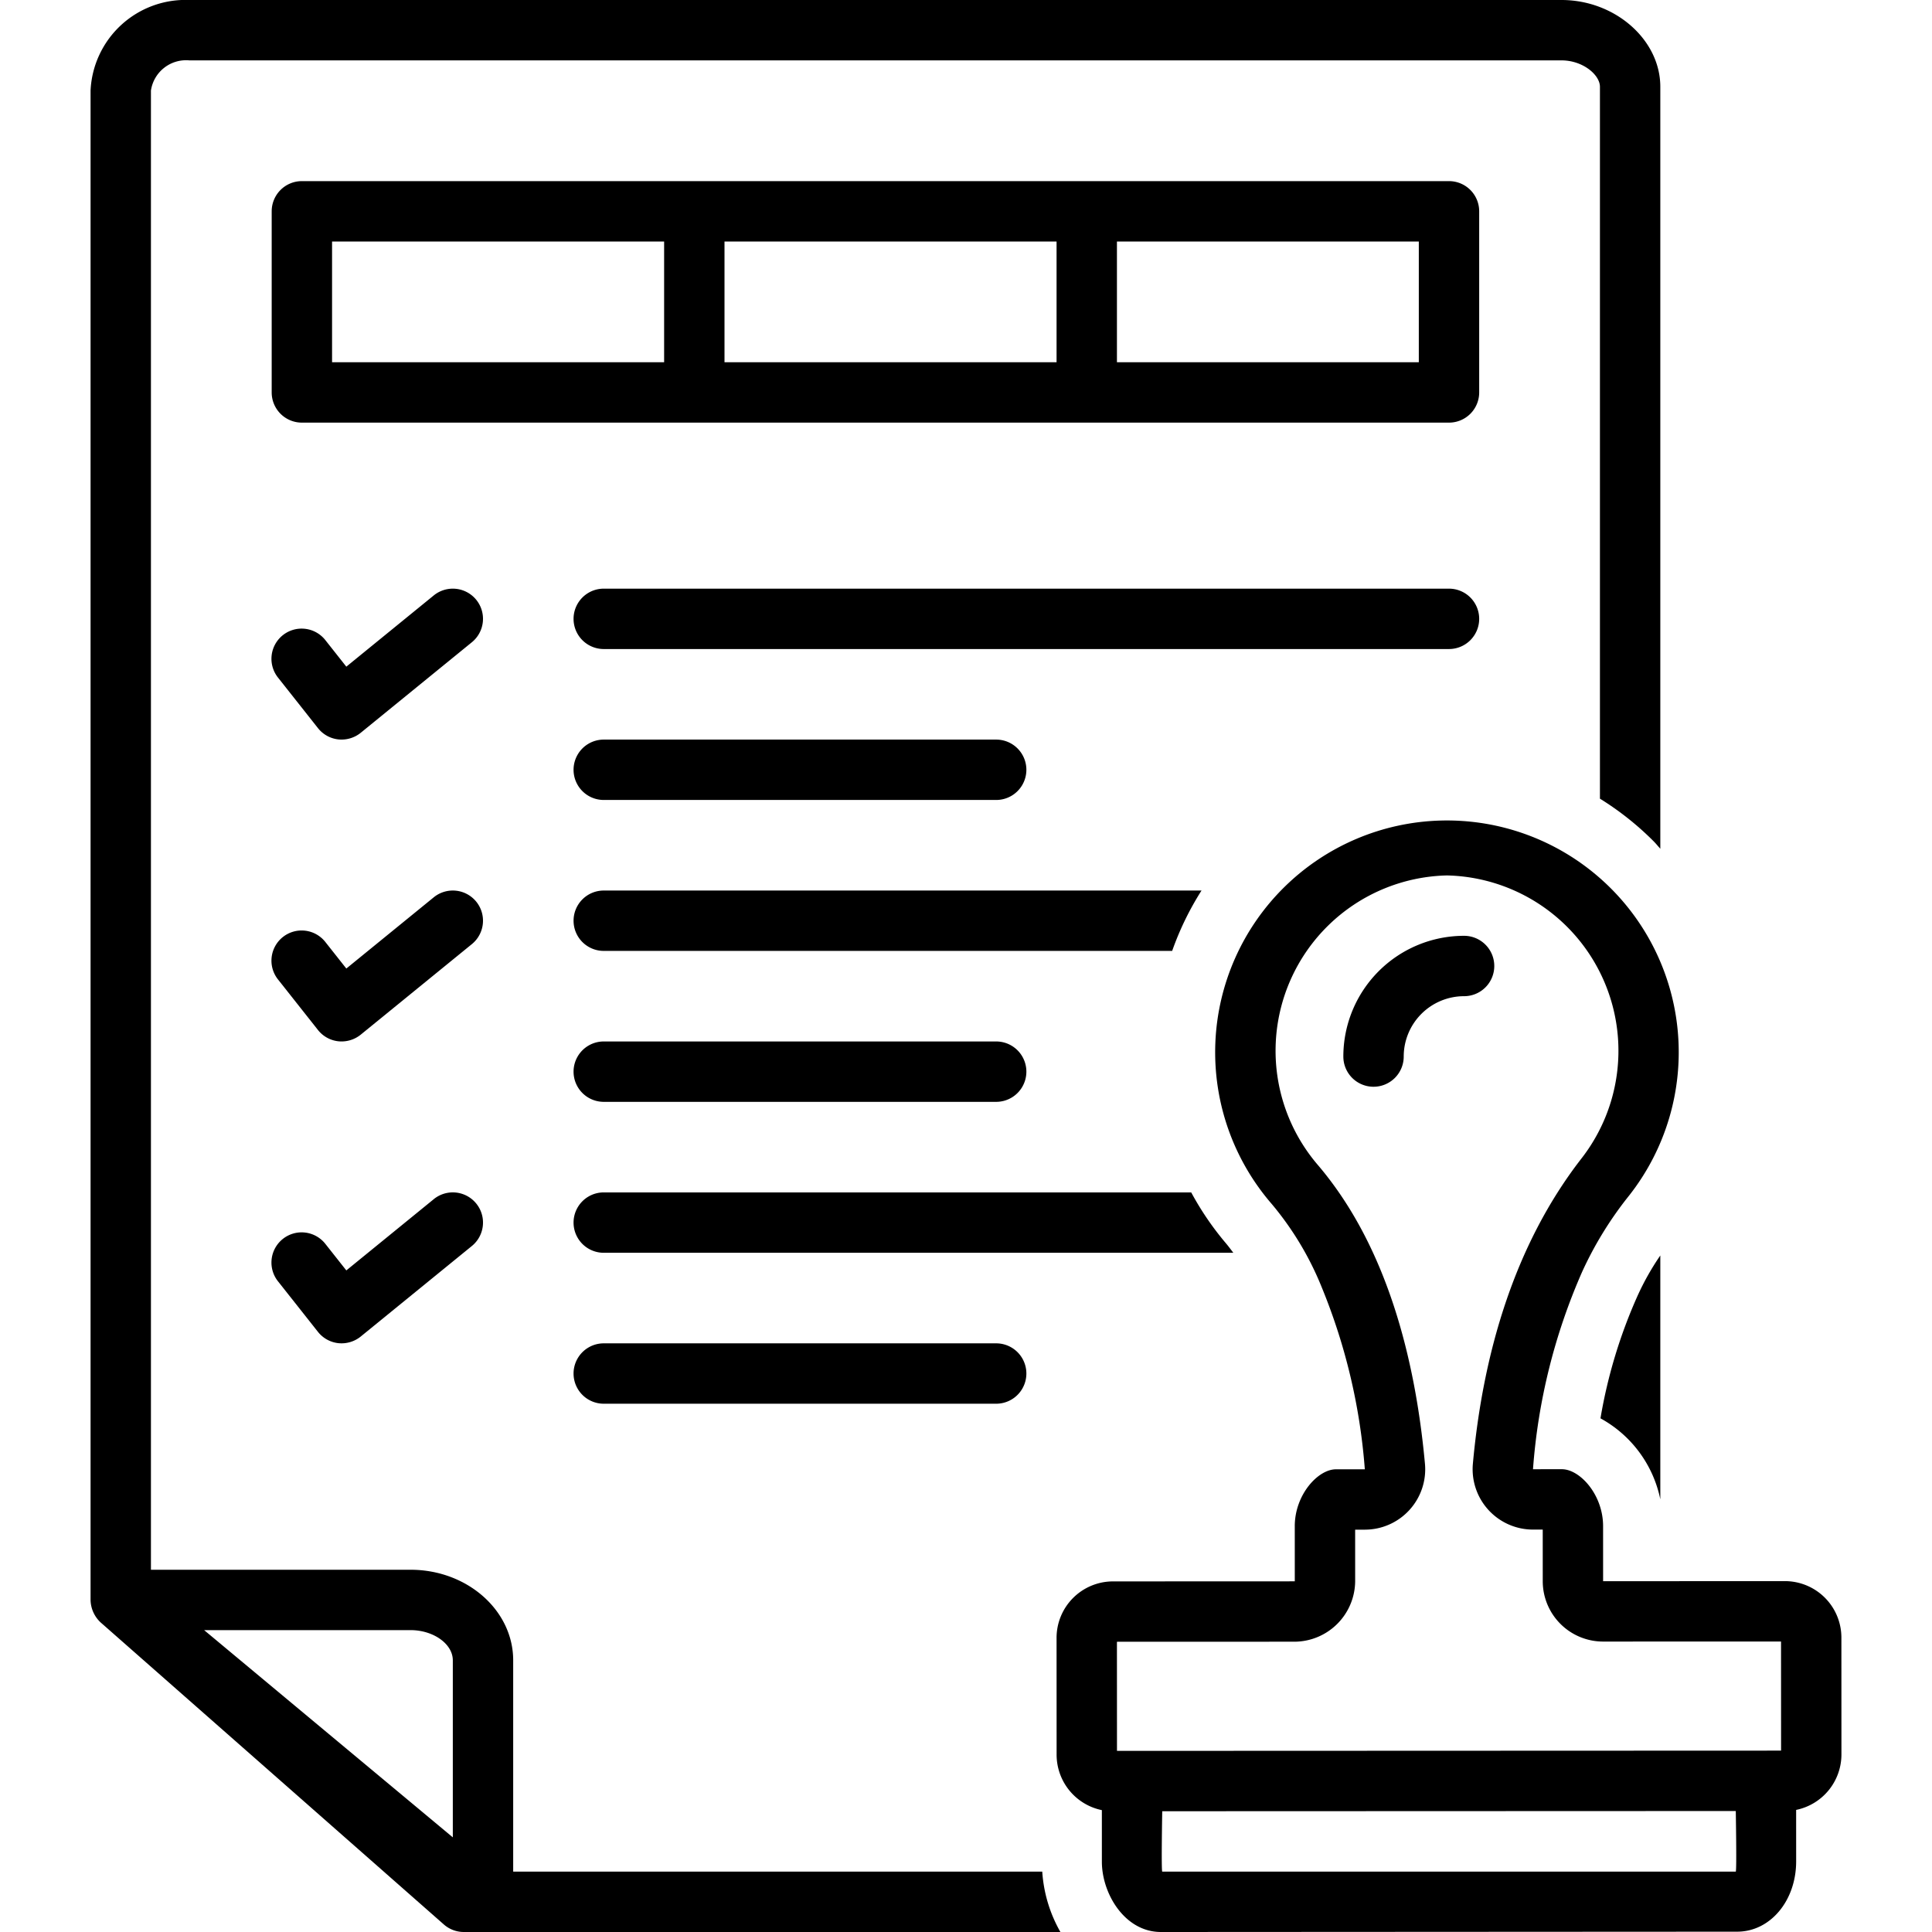 <svg xmlns="http://www.w3.org/2000/svg" data-name="Layer 1" viewBox="0 0 128 128" x="0px" y="0px"><title>Miscellaneous 220_Expandline</title><path d="M98,41a2,2,0,0,0-2-2H40a2,2,0,0,0,0,4H96A2,2,0,0,0,98,41Z"/><path d="M40,53H66a2,2,0,0,0,0-4H40a2,2,0,0,0,0,4Z"/><path d="M31.551,39.736a2.002,2.002,0,0,0-2.814-.287L22.945,44.168l-1.376-1.741a2,2,0,1,0-3.138,2.48l2.635,3.333a2.002,2.002,0,0,0,1.351.748,2.024,2.024,0,0,0,1.481-.438l7.365-6A2.001,2.001,0,0,0,31.551,39.736Z"/><path d="M40,73H66a2,2,0,1,0,0-4H40a2,2,0,0,0,0,4Z"/><path d="M40,89a2,2,0,0,0,0,4H66a2,2,0,1,0,0-4Z"/><path d="M98,14a2,2,0,0,0-2-2H20a2,2,0,0,0-2,2V26a2,2,0,0,0,2,2H96a2,2,0,0,0,2-2ZM44,24H22V16H44Zm26,0H48V16H70Zm24,0H74V16H94Z"/><path d="M122,116.213l-.003-7.691a3.743,3.743,0,0,0-3.716-3.768l-12.071.005-.001-3.652c-.001-2.081-1.536-3.768-2.733-3.768l-1.911.001a39.605,39.605,0,0,1,3.267-13.104A24.084,24.084,0,0,1,107.936,79.205a15.356,15.356,0,1,0-23.681.561A20.486,20.486,0,0,1,87.556,85.256a39.534,39.534,0,0,1,2.867,12.088s-.714 0-1.911.001c-1.196 0-2.731,1.689-2.73,3.77l.001,3.652-12.071.005A3.742,3.742,0,0,0,70,108.541l.003,7.691a3.754,3.754,0,0,0,2.998,3.694l.001,3.416C73.002,125.466,74.523,128,76.912,128l38.182-.021c2.191-.002,3.907-2.049,3.906-4.661l-.001-3.407A3.753,3.753,0,0,0,122,116.213ZM115,124H77c-.068-.124.001-4.001.001-4.001l37.999-.014S115.068,123.877,115,124Zm-40.997-8-.003-7.229,11.785-.004a4.04,4.04,0,0,0,3.998-4.002l-.001-3.421.643-0a4,4,0,0,0,3.982-4.366c-.634-6.906-2.511-14.425-7.109-19.81A11.62,11.62,0,0,1,95.867,58a11.619,11.619,0,0,1,8.91,18.751c-4.49,5.78-6.541,13.036-7.195,20.226a4,4,0,0,0,3.985,4.362l.643-0.0.001,3.421a4,4,0,0,0,4.002,3.998l11.785-.004.003,7.229Z"/><path d="M99,63.999A2,2,0,0,0,97,62h-0A8,8,0,0,0,89,70.001,2,2,0,0,0,91,72h.001A2,2,0,0,0,93,69.999,4,4,0,0,1,97,66,2,2,0,0,0,99,63.999Z"/><path d="M110,99.334V83.178a17.222,17.222,0,0,0-1.506,2.669,33.426,33.426,0,0,0-2.458,8.122A7.931,7.931,0,0,1,110,99.334Z"/><path d="M34,124V110c0-3.309-3.05-6-6.8-6H10V6a2.355,2.355,0,0,1,2.545-2h90.909C104.865,4,106,4.957,106,5.75V52.914a19.496,19.496,0,0,1,3.572,2.838c.151.153.283.321.428.479V5.75C110,2.633,107.002,0,103.455,0H12.545A6.297,6.297,0,0,0,6,6V106a2.088,2.088,0,0,0,.679,1.501l22.727,20a2.001,2.001,0,0,0,1.321.499H70.255a9.288,9.288,0,0,1-1.203-4Zm-4-2.271L13.524,108H27.2c1.518,0,2.8.916,2.8,2Z"/><path d="M38,61a2,2,0,0,0,2,2H77.659a19.602,19.602,0,0,1,1.945-4H40A2,2,0,0,0,38,61Z"/><path d="M31.551,59.736a2.002,2.002,0,0,0-2.814-.287L22.945,64.168l-1.376-1.741a2,2,0,1,0-3.138,2.48l2.635,3.333a2.002,2.002,0,0,0,1.351.748,2.024,2.024,0,0,0,1.481-.438l7.365-6A2.001,2.001,0,0,0,31.551,59.736Z"/><path d="M28.737,79.449,22.945,84.168l-1.376-1.741a2,2,0,1,0-3.138,2.48l2.635,3.333a2.002,2.002,0,0,0,1.351.748,2.024,2.024,0,0,0,1.481-.438l7.365-6a2,2,0,1,0-2.526-3.102Z"/><path d="M81.213,82.362A19.552,19.552,0,0,1,78.921,79H40a2,2,0,0,0,0,4H81.711C81.547,82.784,81.385,82.565,81.213,82.362Z"/></svg>